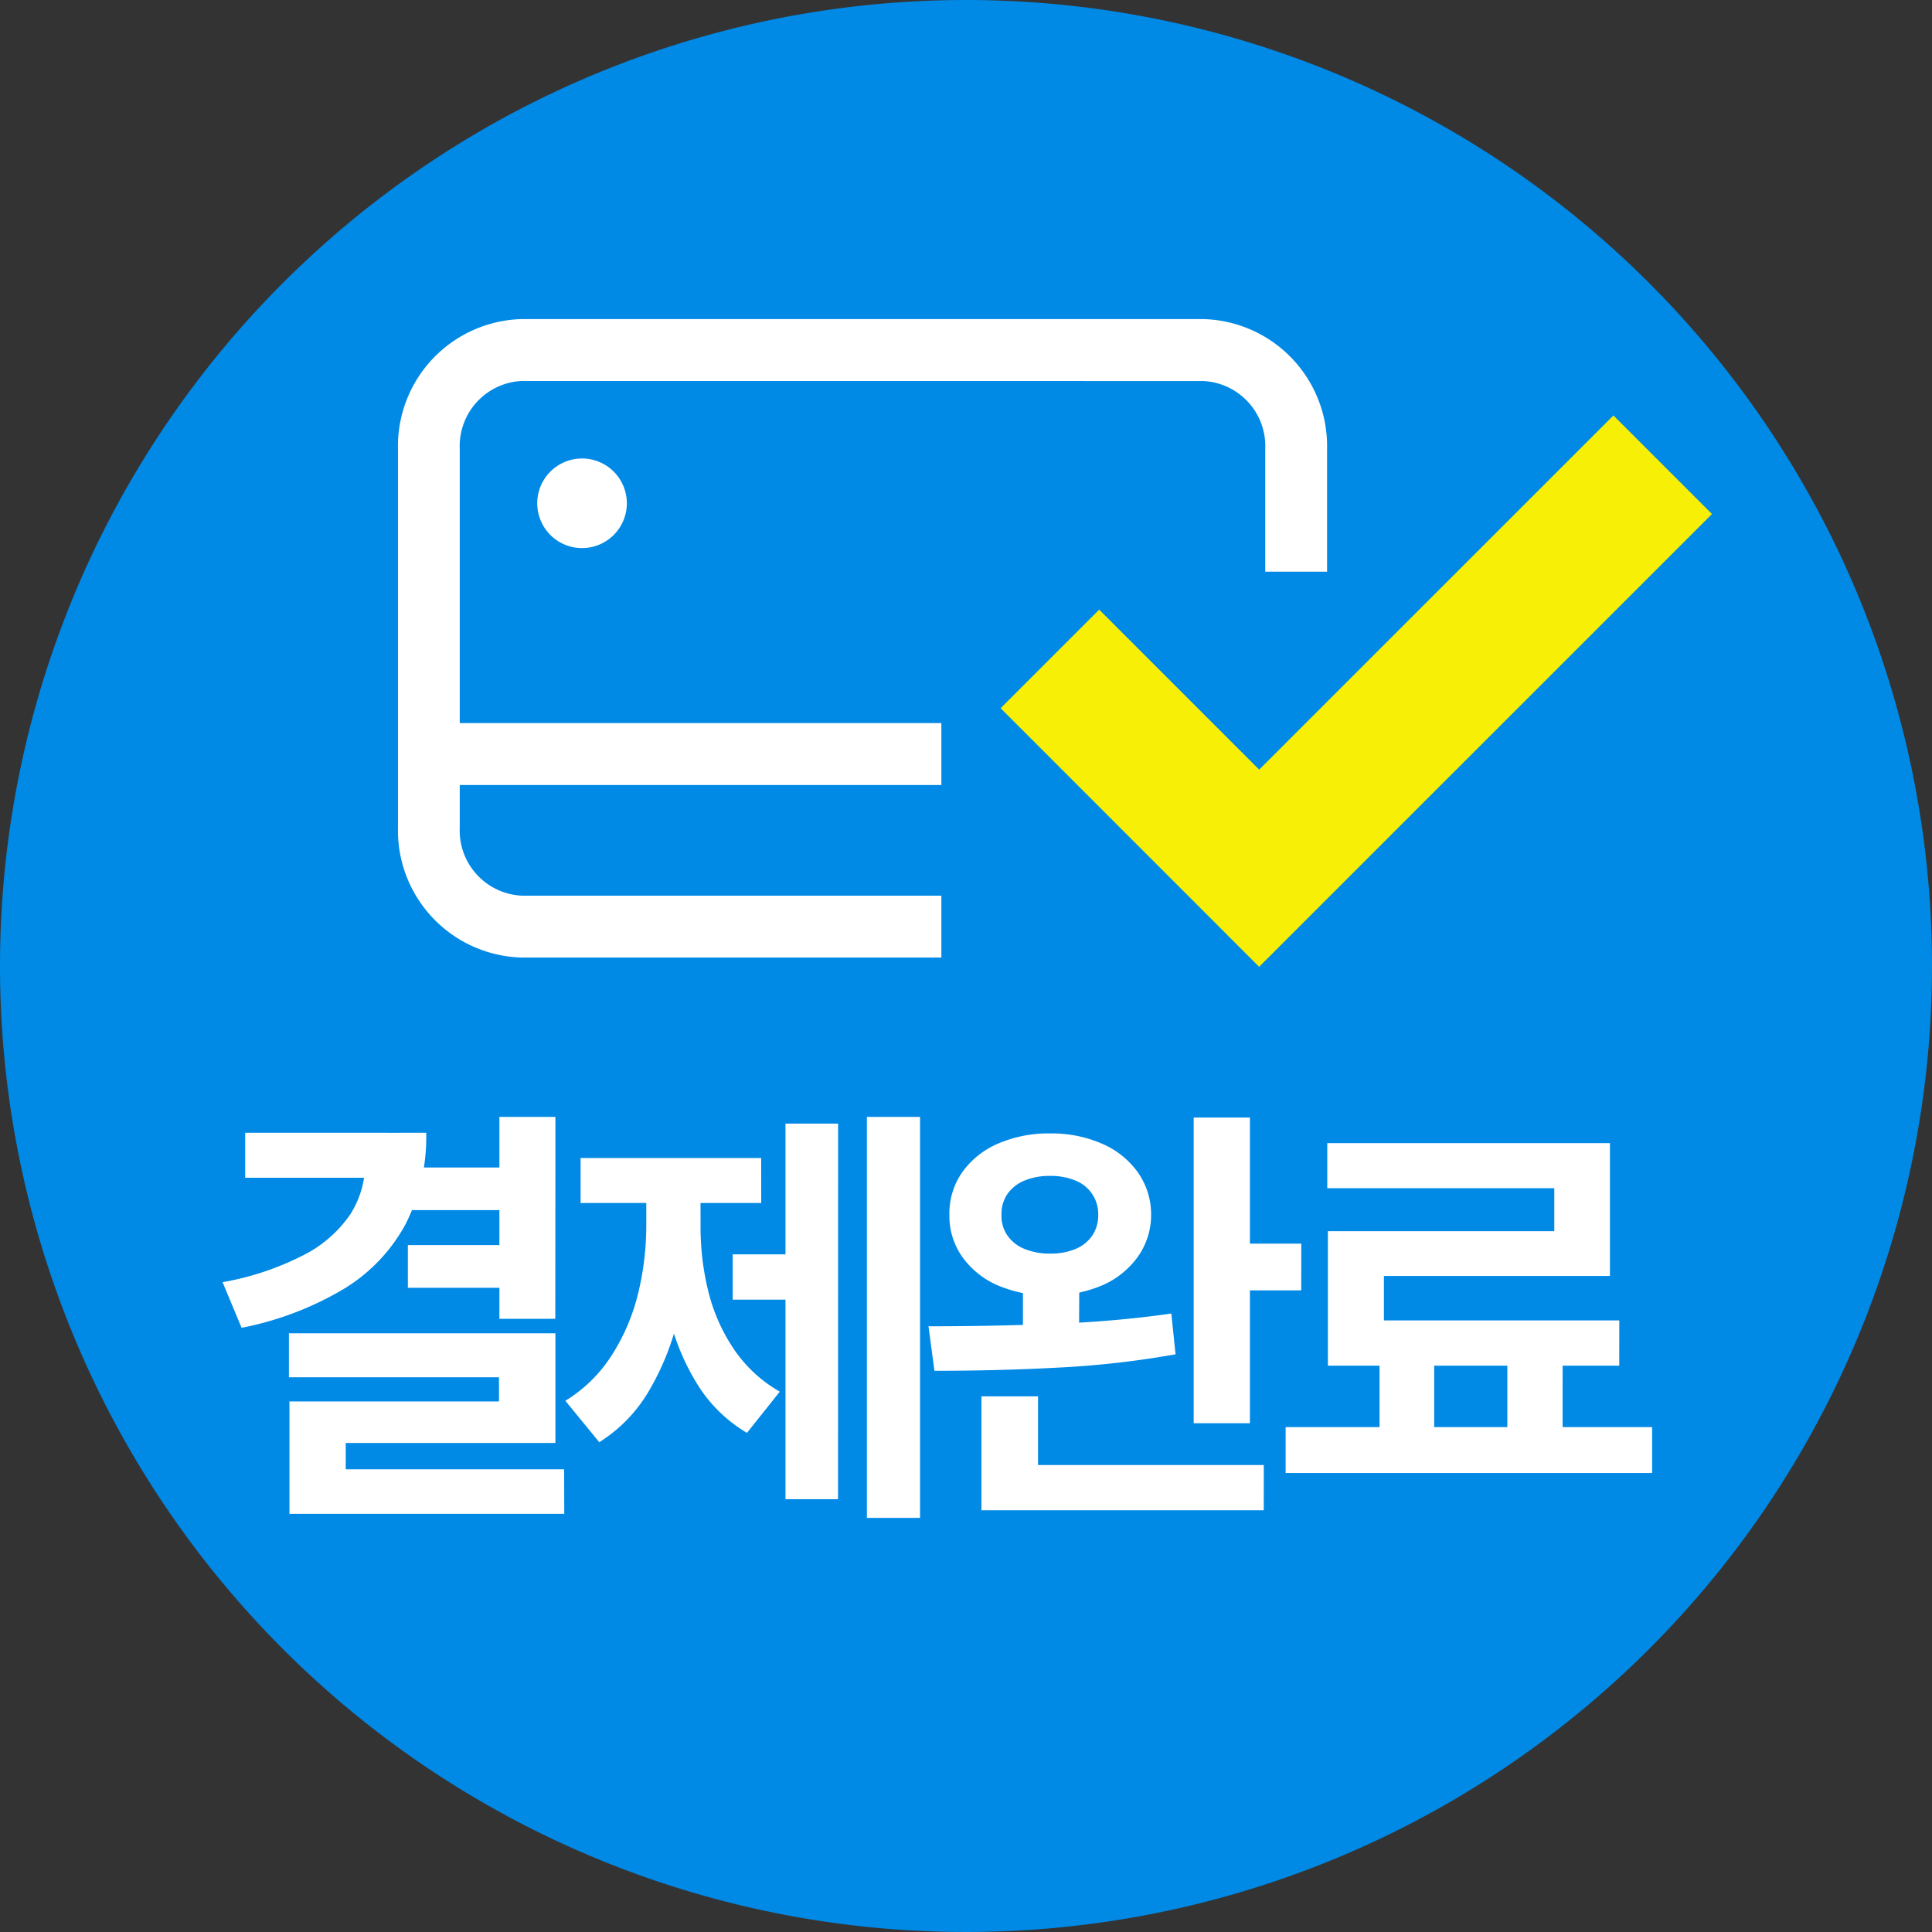 <svg xmlns="http://www.w3.org/2000/svg" xmlns:xlink="http://www.w3.org/1999/xlink" width="64" height="64" viewBox="0 0 64 64">
  <rect x="0" y="0" width="64" height="64" fill="#333333" stroke="none"/>
  <defs>
    <clipPath id="clip-path">
      <rect id="사각형_3997" data-name="사각형 3997" width="64" height="64" fill="none"/>
    </clipPath>
  </defs>
  <g id="그룹_34567" data-name="그룹 34567" transform="translate(0 0)">
    <g id="그룹_34566" data-name="그룹 34566" transform="translate(0 0)" clip-path="url(#clip-path)">
      <path id="패스_11349" data-name="패스 11349" d="M64,32A32,32,0,1,1,32,0,32,32,0,0,1,64,32" transform="translate(0 0)" fill="#0089e5"/>
      <path id="패스_11350" data-name="패스 11350" d="M13.931,36.579a6.376,6.376,0,0,1-.686,3.032,5.659,5.659,0,0,1-2.042,2.14,10.56,10.56,0,0,1-3.388,1.289l-.63-1.511a9.454,9.454,0,0,0,2.688-.9,4.121,4.121,0,0,0,1.541-1.345,3.149,3.149,0,0,0,.495-1.712v-.99Zm-1.258,1.49H7.934v-1.49h4.739Zm5.538,5.152v3.635H11.265v1.676H9.4V45.479h6.941v-.8H9.383V43.221Zm.293,5.981H9.4V47.727h9.1Zm-2-7.487H13.323V40.3h3.186Zm.073-2.573H13.406V37.73h3.176Zm1.63,3.6H16.355V36.053h1.856Z" transform="translate(0.188 0.945)" fill="#fff"/>
      <path id="패스_11351" data-name="패스 11351" d="M22.339,39.612a13.684,13.684,0,0,1-.32,2.954,8.641,8.641,0,0,1-.975,2.521,4.955,4.955,0,0,1-1.67,1.743L18.25,45.458a4.769,4.769,0,0,0,1.536-1.508,6.711,6.711,0,0,0,.871-2.034,9.535,9.535,0,0,0,.274-2.3v-1.4h1.408Zm2.4-.707H18.755v-1.49h5.982Zm-2.01.707a8.91,8.91,0,0,0,.258,2.227,6.006,6.006,0,0,0,.851,1.916,4.554,4.554,0,0,0,1.516,1.4l-1.088,1.366a4.813,4.813,0,0,1-1.668-1.65,7.6,7.6,0,0,1-.949-2.387,13.231,13.231,0,0,1-.3-2.876v-1.4h1.377Zm3.3,2.495H23.793v-1.5h2.238Zm1.254,6.611H25.542V36.275h1.743ZM30,49.336H28.239V36.053H30Z" transform="translate(0.478 0.945)" fill="#fff"/>
      <path id="패스_11352" data-name="패스 11352" d="M29.971,42.989q2.166,0,4.221-.083t3.824-.34l.14,1.351a30.871,30.871,0,0,1-3.834.438q-2,.108-4.154.109ZM34,36.6a4.181,4.181,0,0,1,1.719.34,2.835,2.835,0,0,1,1.191.954,2.409,2.409,0,0,1,.436,1.4,2.379,2.379,0,0,1-.436,1.386,2.841,2.841,0,0,1-1.193.957,4.5,4.5,0,0,1-3.444,0,2.81,2.81,0,0,1-1.189-.957,2.343,2.343,0,0,1-.42-1.386,2.374,2.374,0,0,1,.42-1.4,2.807,2.807,0,0,1,1.186-.954A4.212,4.212,0,0,1,34,36.6m-.4,11.654H31.725V45.309H33.6Zm7.477.83H31.725v-1.5h9.354ZM34,38.007a2.173,2.173,0,0,0-.84.152,1.268,1.268,0,0,0-.57.443,1.161,1.161,0,0,0-.2.7,1.128,1.128,0,0,0,.2.686,1.271,1.271,0,0,0,.57.441,2.173,2.173,0,0,0,.84.152,2.134,2.134,0,0,0,.838-.152,1.249,1.249,0,0,0,.556-.441,1.2,1.2,0,0,0,.2-.686,1.189,1.189,0,0,0-.759-1.142A2.134,2.134,0,0,0,34,38.007m.958,5.455H33.1V41.441h1.867ZM40.619,46.2H38.757V36.073h1.862Zm1.7-4.4H39.96V40.251h2.361Z" transform="translate(0.786 0.946)" fill="#fff"/>
      <path id="패스_11353" data-name="패스 11353" d="M53.641,47.829H41.5V46.308H53.641ZM52.243,36.9v4.4H44.756V43.56H42.9V39.817h7.5V38.393H42.879V36.9Zm.309,7.373H42.9v-1.5h9.653Zm-6.131,2.646h-1.81v-3.15h1.81Zm4.254,0H48.845V43.761h1.831Z" transform="translate(1.088 0.967)" fill="#fff"/>
      <path id="패스_11354" data-name="패스 11354" d="M39.524,31.45H16.946a4.211,4.211,0,0,1-4.1-4.3V14.6a4.211,4.211,0,0,1,4.1-4.3H39.524a4.211,4.211,0,0,1,4.1,4.3V27.15a4.211,4.211,0,0,1-4.1,4.3m-22.578-19.1A2.16,2.16,0,0,0,14.893,14.6V27.15A2.16,2.16,0,0,0,16.946,29.4H39.524a2.16,2.16,0,0,0,2.052-2.248V14.6a2.16,2.16,0,0,0-2.052-2.248Z" transform="translate(0.337 0.27)" fill="#fff"/>
      <rect id="사각형_3995" data-name="사각형 3995" width="28.898" height="2.052" transform="translate(14.204 23.953)" fill="#fff"/>
      <path id="패스_11355" data-name="패스 11355" d="M20.31,16.28A1.484,1.484,0,1,1,18.826,14.8,1.484,1.484,0,0,1,20.31,16.28" transform="translate(0.455 0.388)" fill="#fff"/>
      <rect id="사각형_3996" data-name="사각형 3996" width="17.143" height="13.225" transform="translate(31.184 18.938)" fill="#0089e5"/>
      <path id="패스_11356" data-name="패스 11356" d="M40.863,31.676,32.3,23.109l3.265-3.265,5.3,5.3L52.6,13.412l3.265,3.265Z" transform="translate(0.847 0.351)" fill="#f7f006"/>
    </g>
  </g>
</svg>
